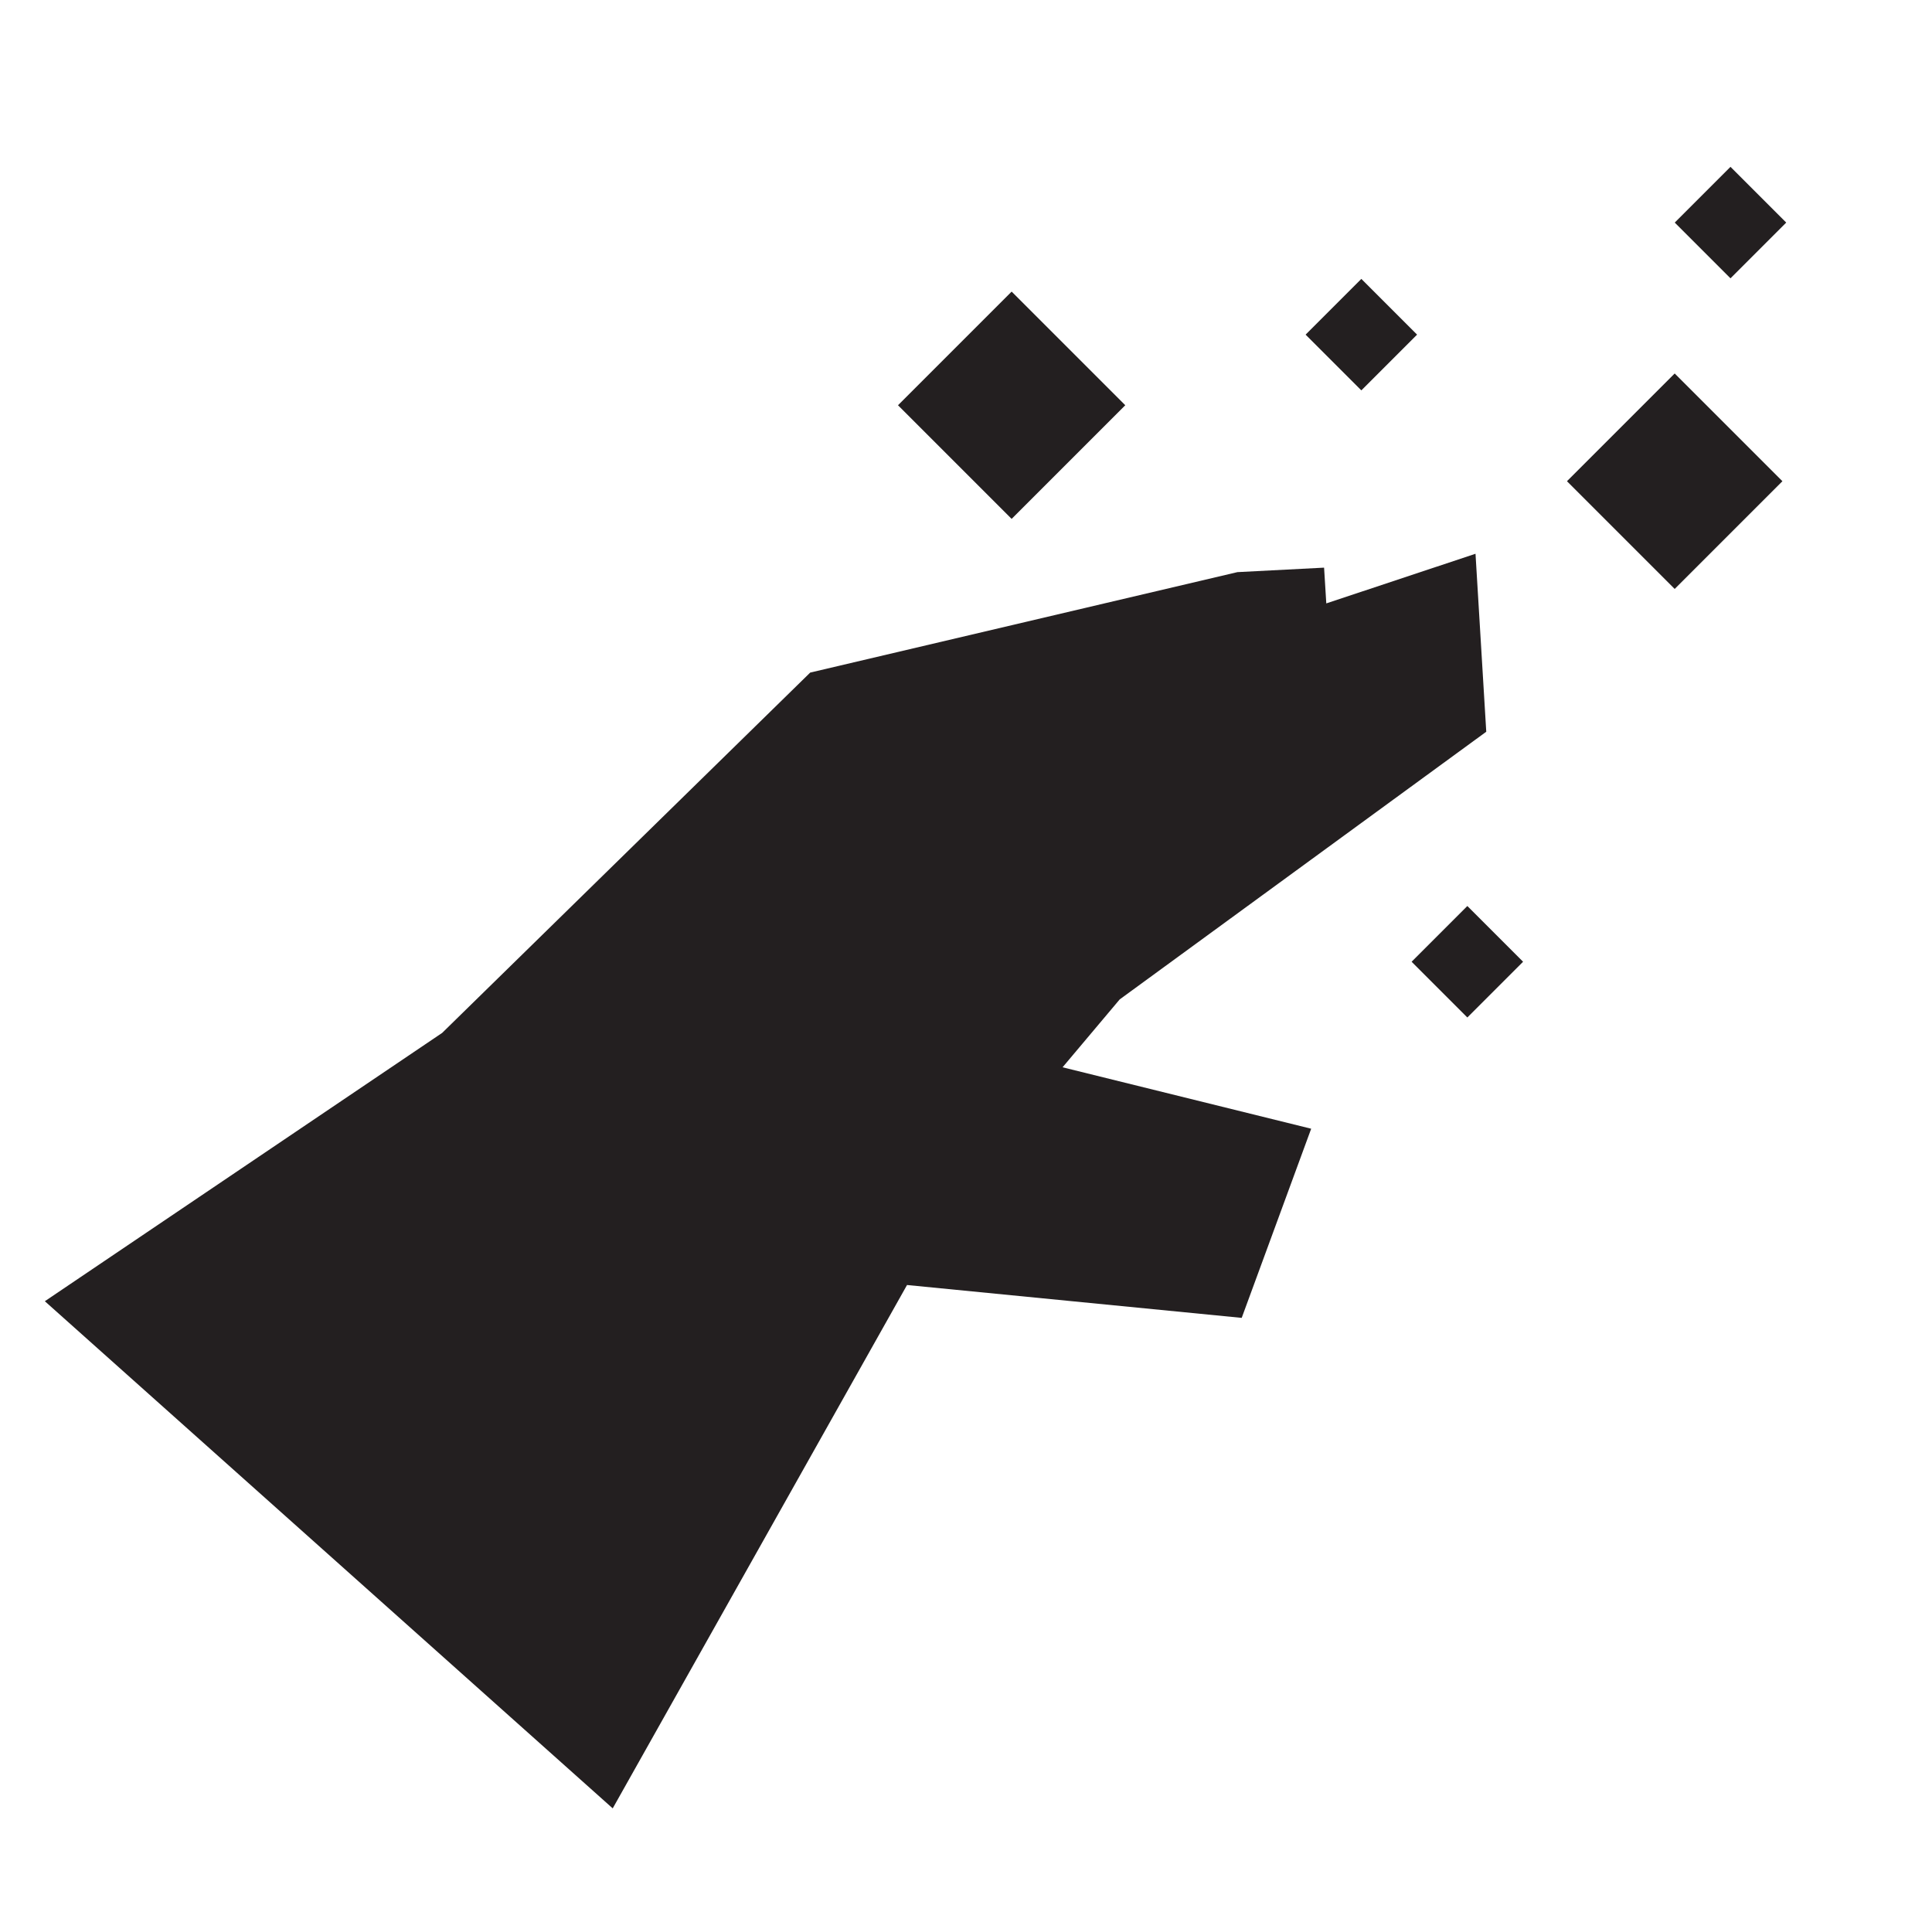 <svg xmlns="http://www.w3.org/2000/svg" viewBox="0 0 314.5 314"><defs><style>.cls-1{fill:none;}.cls-2{fill:#231f20;}</style></defs><g id="Layer_2" data-name="Layer 2"><g id="Layer_1-2" data-name="Layer 1"><g id="a3d891e3-d1a8-45d9-8bb4-c816c9df960b"><g id="aab71d7e-7bf8-4474-9c42-a9921f90853b"><line class="cls-1" x2="314.5"/><line class="cls-1" x1="314.5" y1="314" y2="314"/></g></g></g><g id="mSkill"><g id="drain"><polygon class="cls-2" points="241.94 119.11 240.19 90.14 215.9 98.22 215.54 92.4 201.43 93.13 131.89 109.48 71.98 168.13 7.3 211.81 99.74 294.36 147.65 209.17 202.13 214.52 213.44 183.73 172.97 173.73 182.27 162.68 241.94 119.11"/><rect class="cls-2" x="215.19" y="48.05" width="12.83" height="12.83" transform="translate(103.42 -140.74) rotate(45)"/><rect class="cls-2" x="151.6" y="52.89" width="26.16" height="26.16" transform="translate(94.88 -97.13) rotate(45)"/><rect class="cls-2" x="232.44" y="150.13" width="12.83" height="12.83" transform="translate(180.66 -123.04) rotate(45)"/><rect class="cls-2" x="260.22" y="65.93" width="24.8" height="24.8" transform="translate(135.23 -169.83) rotate(45)"/><rect class="cls-2" x="275.28" y="29.82" width="12.83" height="12.83" transform="translate(108.13 -188.58) rotate(45)"/></g></g></g></svg>